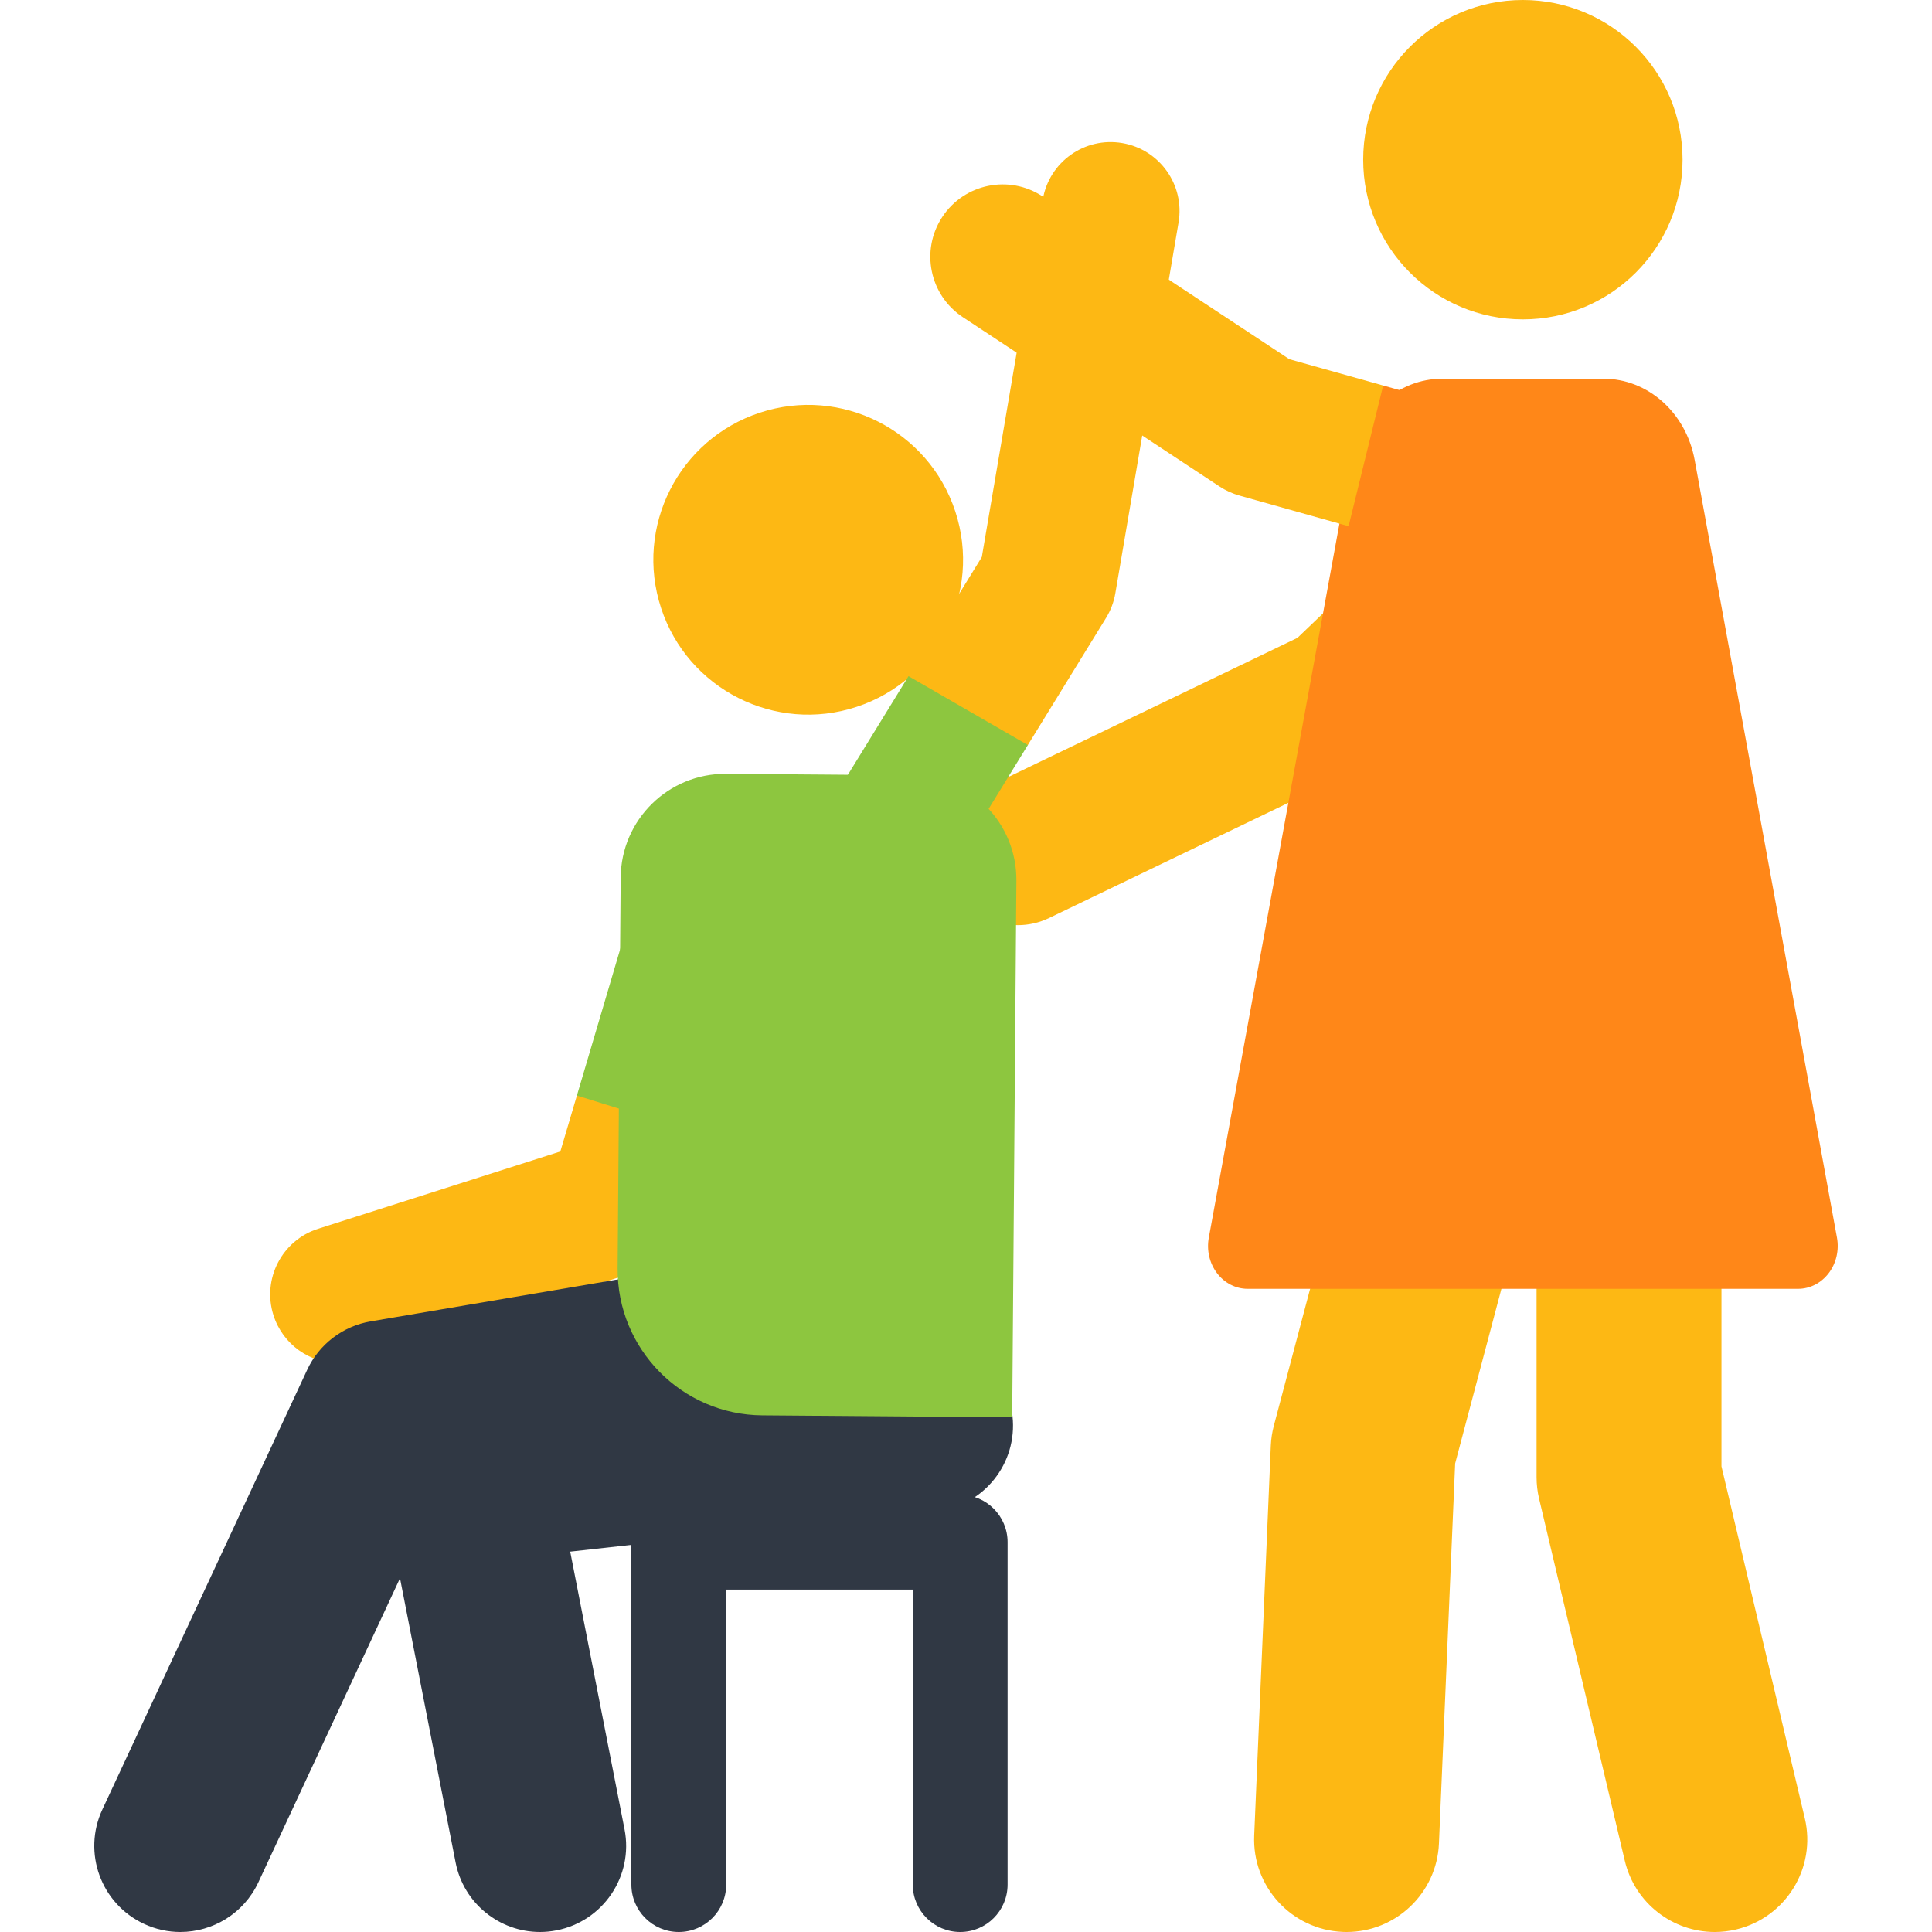 <svg width="65" height="65" viewBox="0 0 65 65" fill="none" xmlns="http://www.w3.org/2000/svg">
<g clip-path="url(#clip0_1032_2585)">
<path d="M11.408 45.865C10.426 45.865 9.515 45.236 9.201 44.252C8.812 43.033 9.485 41.729 10.704 41.34L18.852 38.74L19.409 36.859L22.465 36.117L23.834 38.232L22.948 41.231C22.73 41.967 22.162 42.547 21.43 42.781L12.113 45.755C11.878 45.829 11.641 45.865 11.408 45.865Z" fill="#FDB814"/>
<path d="M23.834 38.232L25.426 32.851C25.789 31.624 25.088 30.335 23.861 29.973C22.634 29.61 21.345 30.31 20.983 31.537L19.409 36.859L23.834 38.232Z" fill="#8DC63F"/>
<path d="M32.304 65C31.424 65 30.709 64.286 30.709 63.405V53.48H24.432V63.405C24.432 64.286 23.718 65 22.837 65C21.956 65 21.242 64.286 21.242 63.405V51.885C21.242 51.004 21.956 50.29 22.837 50.29H32.304C33.185 50.29 33.899 51.004 33.899 51.885V63.405C33.899 64.286 33.185 65 32.304 65Z" fill="#303844"/>
<path d="M57.69 65C56.281 65 55.004 64.036 54.665 62.605L51.779 50.413C51.724 50.179 51.696 49.938 51.696 49.697V37.024C51.696 35.306 53.089 33.913 54.807 33.913C56.525 33.913 57.917 35.306 57.917 37.024V49.334L60.72 61.172C61.116 62.844 60.081 64.52 58.409 64.916C58.168 64.973 57.927 65 57.69 65Z" fill="#FDB814"/>
<path d="M45.306 65C45.262 65 45.217 64.999 45.172 64.997C43.455 64.924 42.123 63.473 42.196 61.757L42.755 48.635C42.765 48.411 42.799 48.188 42.856 47.971L45.967 36.228C46.407 34.567 48.11 33.578 49.771 34.018C51.431 34.458 52.421 36.16 51.981 37.821L48.957 49.237L48.412 62.022C48.341 63.693 46.963 65 45.306 65Z" fill="#FDB814"/>
<path d="M6.067 65C5.657 65 5.241 64.913 4.846 64.728C3.396 64.053 2.768 62.33 3.443 60.881L10.334 46.088C10.735 45.225 11.536 44.615 12.474 44.456L26.324 42.104C27.9 41.837 29.396 42.898 29.664 44.475C29.931 46.051 28.87 47.547 27.293 47.814L14.942 49.911L8.694 63.326C8.203 64.38 7.158 65 6.067 65Z" fill="#303844"/>
<path d="M18.166 65C16.809 65 15.598 64.041 15.328 62.659L12.896 50.227C12.741 49.432 12.925 48.609 13.405 47.956C13.884 47.304 14.615 46.882 15.42 46.793L30.868 45.084C32.458 44.908 33.889 46.054 34.064 47.644C34.24 49.234 33.094 50.665 31.504 50.841L19.184 52.203L21.012 61.547C21.319 63.117 20.295 64.638 18.725 64.945C18.538 64.982 18.351 65 18.166 65Z" fill="#303844"/>
<path d="M34.243 31.126C33.336 31.126 32.466 30.618 32.047 29.747C31.464 28.535 31.973 27.08 33.185 26.497L43.651 21.46L51.933 13.526C52.904 12.595 54.445 12.629 55.376 13.599C56.306 14.57 56.273 16.111 55.302 17.042L46.74 25.244C46.555 25.422 46.343 25.569 46.111 25.68L35.297 30.885C34.956 31.049 34.597 31.126 34.243 31.126Z" fill="#FDB814"/>
<path d="M45.456 15.474C45.746 13.888 47.033 12.741 48.528 12.741H53.944C55.442 12.741 56.724 13.885 57.015 15.474L61.803 41.64C61.88 42.062 61.778 42.5 61.526 42.833C61.273 43.166 60.895 43.361 60.497 43.361C56.451 43.361 46.018 43.361 41.974 43.361C41.576 43.361 41.198 43.168 40.945 42.834C40.692 42.501 40.591 42.063 40.669 41.64L45.456 15.474Z" fill="#FF8718"/>
<path d="M51.235 10.745C54.203 10.745 56.608 8.34 56.608 5.373C56.608 2.405 54.203 0 51.235 0C48.268 0 45.863 2.405 45.863 5.373C45.863 8.34 48.268 10.745 51.235 10.745Z" fill="#FDB814"/>
<path d="M30.703 26.083L24.428 26.034C22.485 26.019 20.897 27.582 20.882 29.526L20.779 42.675C20.758 45.384 22.937 47.597 25.646 47.618L34.054 47.684L34.195 29.629C34.21 27.686 32.647 26.098 30.703 26.083Z" fill="#8DC63F"/>
<path d="M32.14 17.207C31.242 14.474 28.299 12.986 25.566 13.884C22.832 14.782 21.344 17.725 22.242 20.459C23.14 23.192 26.084 24.68 28.817 23.782C31.55 22.884 33.038 19.941 32.14 17.207Z" fill="#FDB814"/>
<path d="M31.806 24.983L30.566 22.749L33.032 18.74L35.084 6.707C35.299 5.446 36.494 4.598 37.757 4.813C39.018 5.028 39.866 6.225 39.651 7.486L37.524 19.961C37.474 20.253 37.369 20.533 37.214 20.785L34.58 25.067L31.806 24.983Z" fill="#FDB814"/>
<path d="M30.566 22.749L27.099 28.388C26.428 29.478 26.768 30.904 27.858 31.575C28.237 31.808 28.656 31.918 29.07 31.918C29.848 31.918 30.608 31.526 31.046 30.815L34.581 25.066L30.566 22.749Z" fill="#8DC63F"/>
<path d="M45.372 17.703L41.717 16.678C41.47 16.61 41.235 16.503 41.021 16.362L32.394 10.671C31.272 9.93 30.962 8.42 31.703 7.298C32.443 6.176 33.954 5.866 35.076 6.607L43.379 12.085L46.535 12.97L47.139 15.647L45.372 17.703Z" fill="#FDB814"/>
<path d="M51.969 14.495L46.535 12.97L45.372 17.703L50.681 19.191C50.756 19.212 50.831 19.228 50.906 19.241C52.129 19.457 53.337 18.709 53.673 17.487C54.028 16.191 53.265 14.851 51.969 14.495Z" fill="#FF8718"/>
</g>
<defs>
<clipPath id="clip0_1032_2585">
<rect width="65" height="65" fill="white"/>
</clipPath>
</defs>
</svg>
